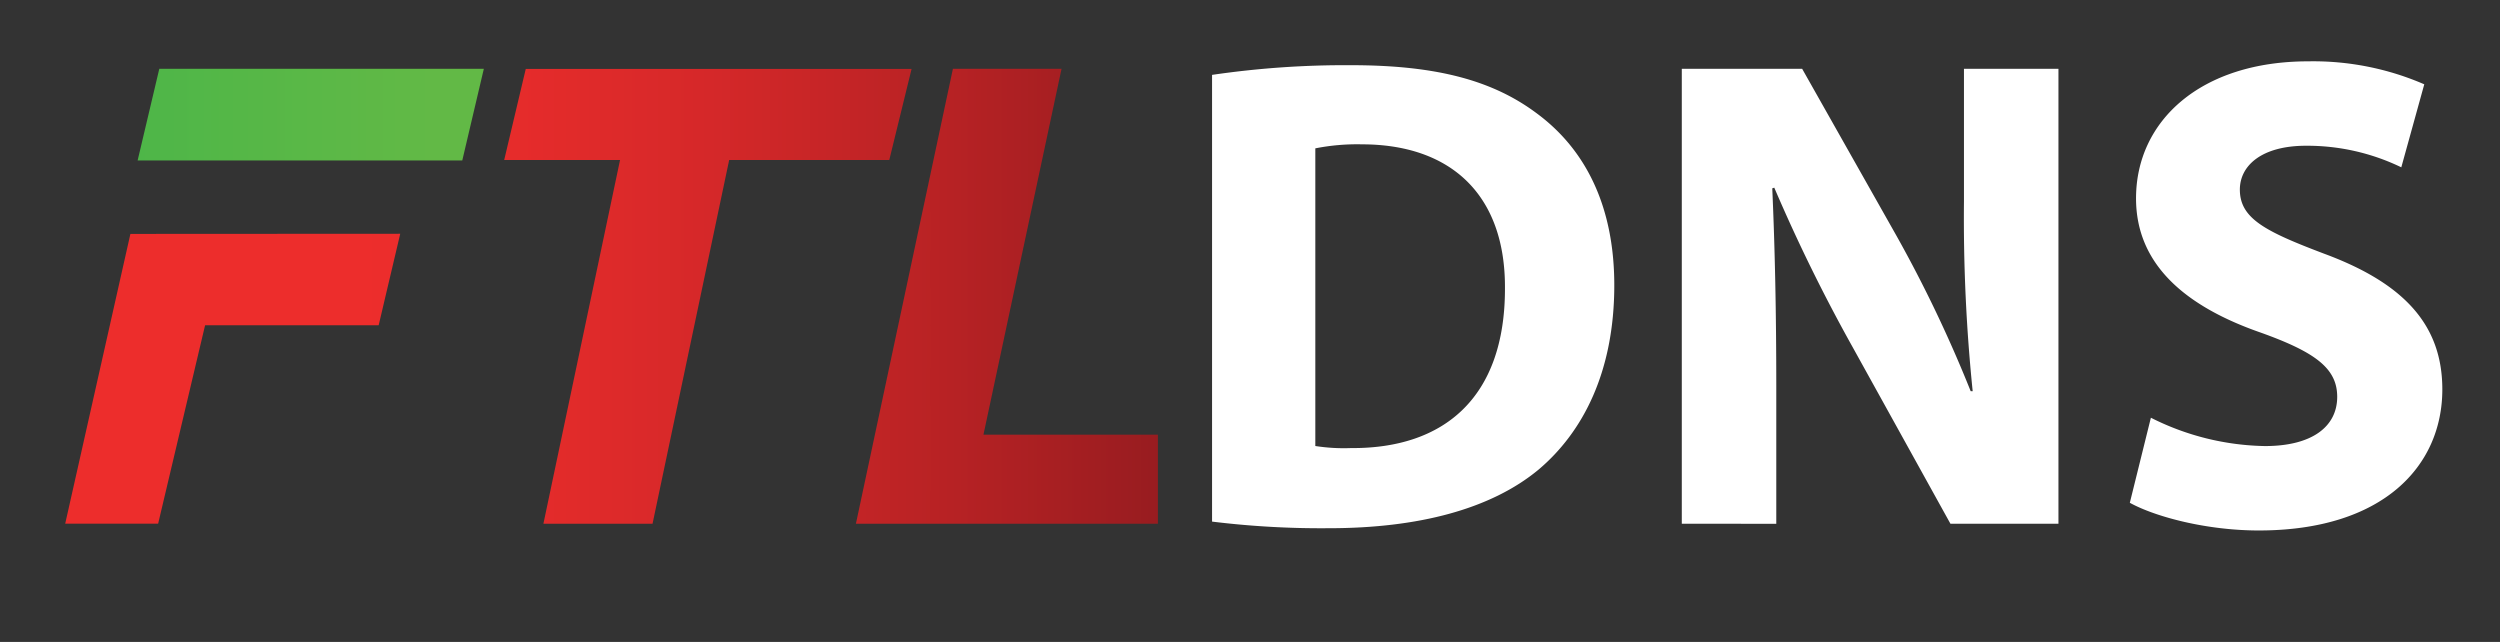 <svg xmlns="http://www.w3.org/2000/svg" viewBox="0 0 498.47 128">
  <rect x="0" y="0" width="498.47" height="128" fill="#333333" stroke="none"/>
  <defs>
    <style>
      :root,
      svg {
        color-scheme: light dark;
        supported-color-schemes: light dark;
      }
    </style>
    <style media="(prefers-color-scheme: dark)">
      #dns {
        fill: #FFF;
      }
    </style>
    <linearGradient id="a" x1="27.44" y1="22.84" x2="96.47" y2="22.84" gradientUnits="userSpaceOnUse">
      <stop offset="0" stop-color="#4eb648"/>
      <stop offset=".85" stop-color="#62b946"/>
    </linearGradient>
    <linearGradient id="b" x1="13" y1="59.07" x2="230.93" y2="59.07" gradientUnits="userSpaceOnUse">
      <stop offset=".27" stop-color="#ed2d2c"/>
      <stop offset=".4" stop-color="#e72c2b"/>
      <stop offset=".59" stop-color="#d52829"/>
      <stop offset=".81" stop-color="#b72224"/>
      <stop offset="1" stop-color="#981c20"/>
    </linearGradient>
  </defs>
  <g data-name="Layer 2" style="isolation:isolate">
    <g data-name="Layer 6">
      <path id="dns" d="M241.67 14.93A183.1 183.1 0 0 1 269.39 13c17.22 0 28.39 3.1 37.14 9.69 9.42 7 15.34 18.17 15.34 34.18 0 17.36-6.32 29.34-15.07 36.74-9.55 7.94-24.09 11.71-41.85 11.71a178.31 178.31 0 0 1-23.28-1.32zm20.59 74a37.13 37.13 0 0 0 7.13.41c18.57.13 30.68-10.1 30.68-31.76.14-18.84-10.9-28.8-28.53-28.8a43 43 0 0 0-9.28.8zm73.07 15.49v-90.7h24L378.13 47a263.23 263.23 0 0 1 14.8 31h.4a337.89 337.89 0 0 1-1.74-37.81V13.72h18.84v90.7h-21.54l-19.38-35a337.64 337.64 0 0 1-15.74-32l-.4.13c.53 12 .8 24.77.8 39.57v27.32zm93.53-21.13a52.31 52.31 0 0 0 22.75 5.65c9.42 0 14.4-3.9 14.4-9.82 0-5.65-4.31-8.88-15.21-12.79-15.07-5.24-24.9-13.59-24.9-26.78 0-15.47 12.92-27.32 34.32-27.32a55.63 55.63 0 0 1 23.15 4.58l-4.58 16.55a43.09 43.09 0 0 0-19-4.3c-8.89 0-13.19 4-13.19 8.74 0 5.79 5.11 8.35 16.82 12.79 16 5.92 23.55 14.26 23.55 27.05 0 15.21-11.71 28.13-36.6 28.13-10.37 0-20.59-2.7-25.71-5.52z"/>
      <path d="M31.76 13.72h64.71L92.17 32H27.44z" fill="url(#a)"/>
      <path d="M145.39 31.9q-7.63 36.26-15.28 72.52h-21.76Q116 68.16 123.63 31.9h-23.1l4.3-18.16h76.93l-4.45 18.16zm50.7 54.77 15.57-72.95H190q-9.66 45.35-19.34 90.7h60.21V86.67zM26 46.64l-13 57.78h18.53l9.36-39.56H75.5l4.3-18.25z" fill="url(#b)"/>
    </g>
  </g>
</svg>
